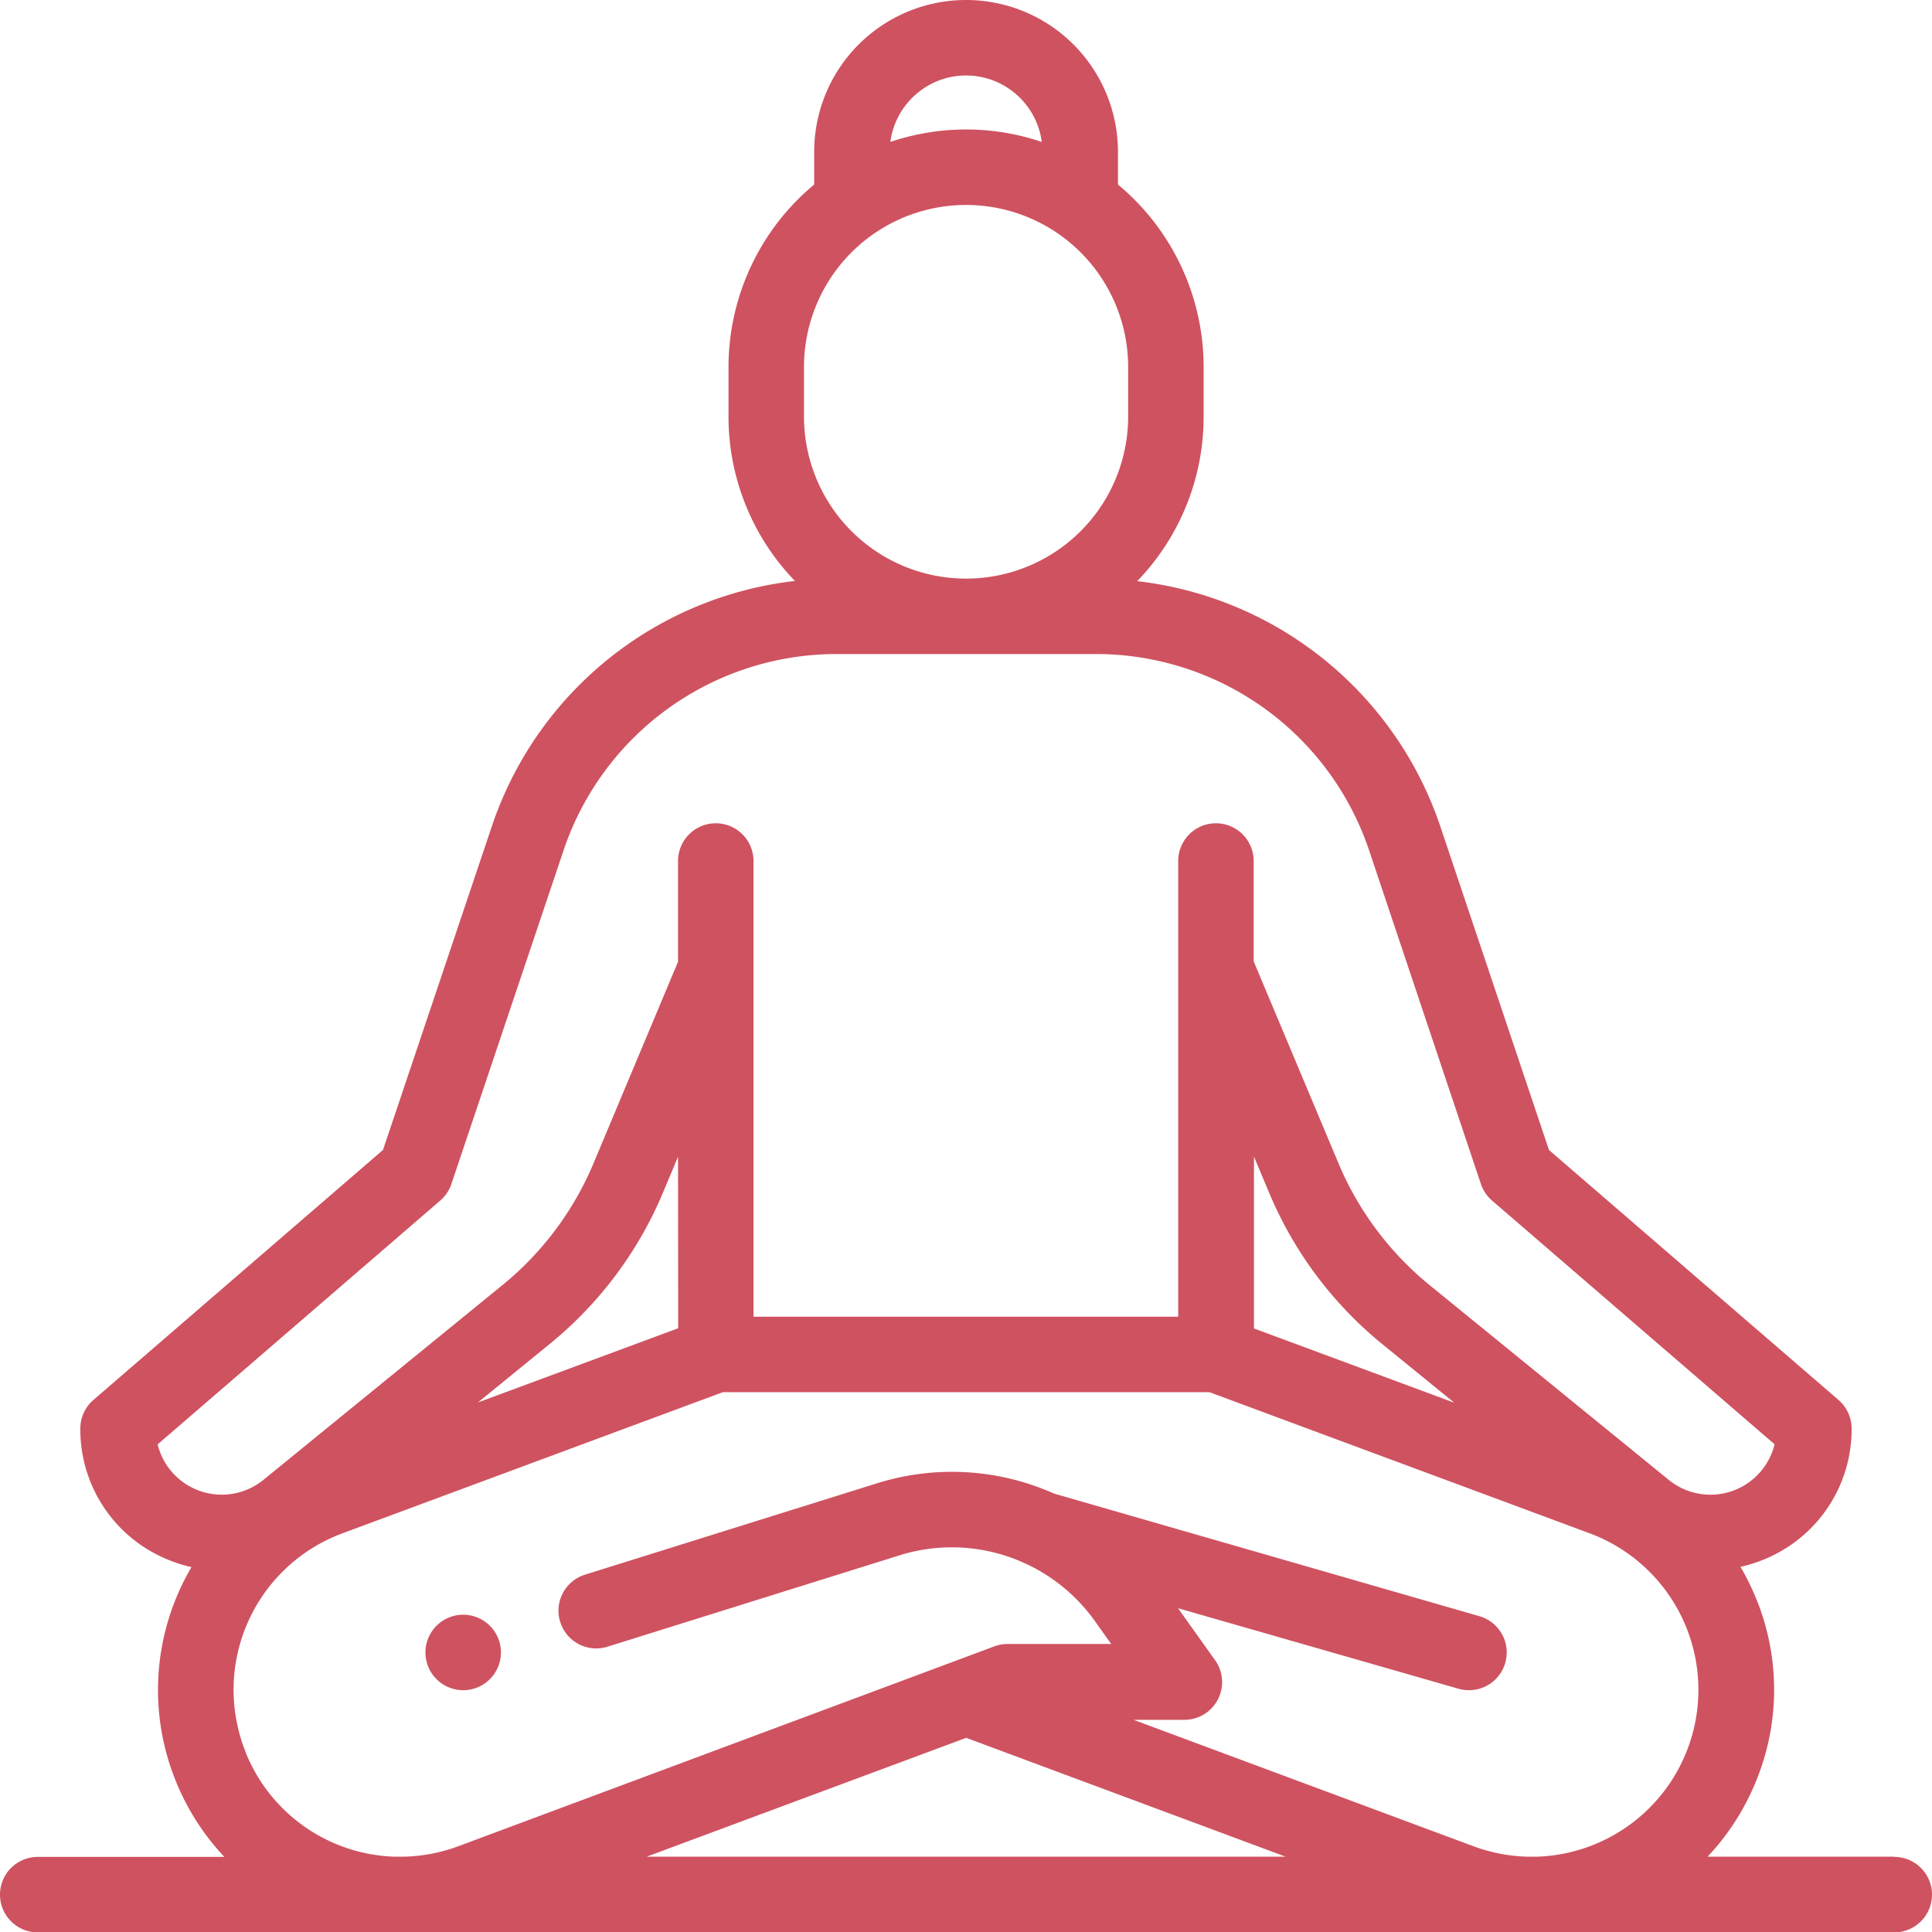<svg id="Layer_1" data-name="Layer 1" xmlns="http://www.w3.org/2000/svg" viewBox="0 0 409.57 409.6" fill="#cf5260"><title>yoga</title><path d="M576.2,537.31a8,8,0,1,0-5.66-2.34,8,8,0,0,0,5.66,2.34Zm0,0" transform="translate(-478 -179)"/><path d="M879.57,572.6H840a51.51,51.51,0,0,0,10.2-15.85,50.93,50.93,0,0,0-.45-40.14,53.62,53.62,0,0,0-2.78-5.45,30.49,30.49,0,0,0,6.44-2.21,29.76,29.76,0,0,0,17.12-27.1,8,8,0,0,0-2.77-6.06l-61.39-53L783.34,354.2a77.1,77.1,0,0,0-64.26-52,50.14,50.14,0,0,0,14.08-34.86V256.81A50.29,50.29,0,0,0,715,218.12V211.2a32.2,32.2,0,0,0-64.4,0v6.92a50.32,50.32,0,0,0-18.16,38.69V267.3a50.14,50.14,0,0,0,14.08,34.86,77,77,0,0,0-64.25,52l-23.08,68.62-61.39,53a8,8,0,0,0-2.77,6.06A29.76,29.76,0,0,0,512.16,509a30.82,30.82,0,0,0,6.43,2.22,51.34,51.34,0,0,0-3.23,45.58,51.51,51.51,0,0,0,10.2,15.85H486a8,8,0,1,0,0,16H879.57a8,8,0,0,0,0-16ZM743.83,424.19l3.21,7.65a82.49,82.49,0,0,0,23.87,32l15.39,12.53-42.47-15.75ZM682.8,195a16.21,16.21,0,0,1,16.05,14.09,50.11,50.11,0,0,0-32.1,0,16.22,16.22,0,0,1,16-14.09Zm-34.36,61.81a34.36,34.36,0,0,1,68.72,0V267.3a34.36,34.36,0,0,1-68.72,0Zm-137,228.37,59.89-51.67a8,8,0,0,0,2.36-3.51l23.77-70.7a61.09,61.09,0,0,1,58-41.65h54.85a61.08,61.08,0,0,1,57.94,41.65L791.94,430a8,8,0,0,0,2.36,3.51l59.9,51.67a14,14,0,0,1-22.47,7.52L781,451.38a66.46,66.46,0,0,1-19.23-25.72l-18-42.86V361.53a8,8,0,0,0-16,0v96.6H637.74v-96.6a8,8,0,0,0-16,0v21.35L603.8,425.66a66.34,66.34,0,0,1-19.22,25.72L533.87,492.7a14,14,0,0,1-22.46-7.52Zm110.33-24.6L579.3,476.32l15.38-12.53a82.42,82.42,0,0,0,23.88-32l3.18-7.57Zm-91.59,90.09a35.36,35.36,0,0,1,20.42-46.62l80.64-29.92H734.39L815,504.05a35.4,35.4,0,0,1-11,68.55h-2.3a35.54,35.54,0,0,1-11.39-2.23l-72-26.78h10.69A8,8,0,0,0,735.63,531l-7.9-11.07L787.19,537a8.09,8.09,0,0,0,2.22.31,8,8,0,0,0,2.21-15.69l-90.19-26a53.13,53.13,0,0,0-37.55-2.16l-62,19.4a8,8,0,0,0,4.77,15.27l62-19.4a37.12,37.12,0,0,1,26.09,1.44,9.34,9.34,0,0,0,.91.41,37.22,37.22,0,0,1,14.4,12l3.52,4.93h-22a8,8,0,0,0-2.78.51L575.21,570.37a35.69,35.69,0,0,1-11.37,2.23H561.5a35.23,35.23,0,0,1-31.35-21.93Zm152.65-3.26,67.71,25.19H615.09Zm0,0" transform="translate(-478 -179)"/></svg>